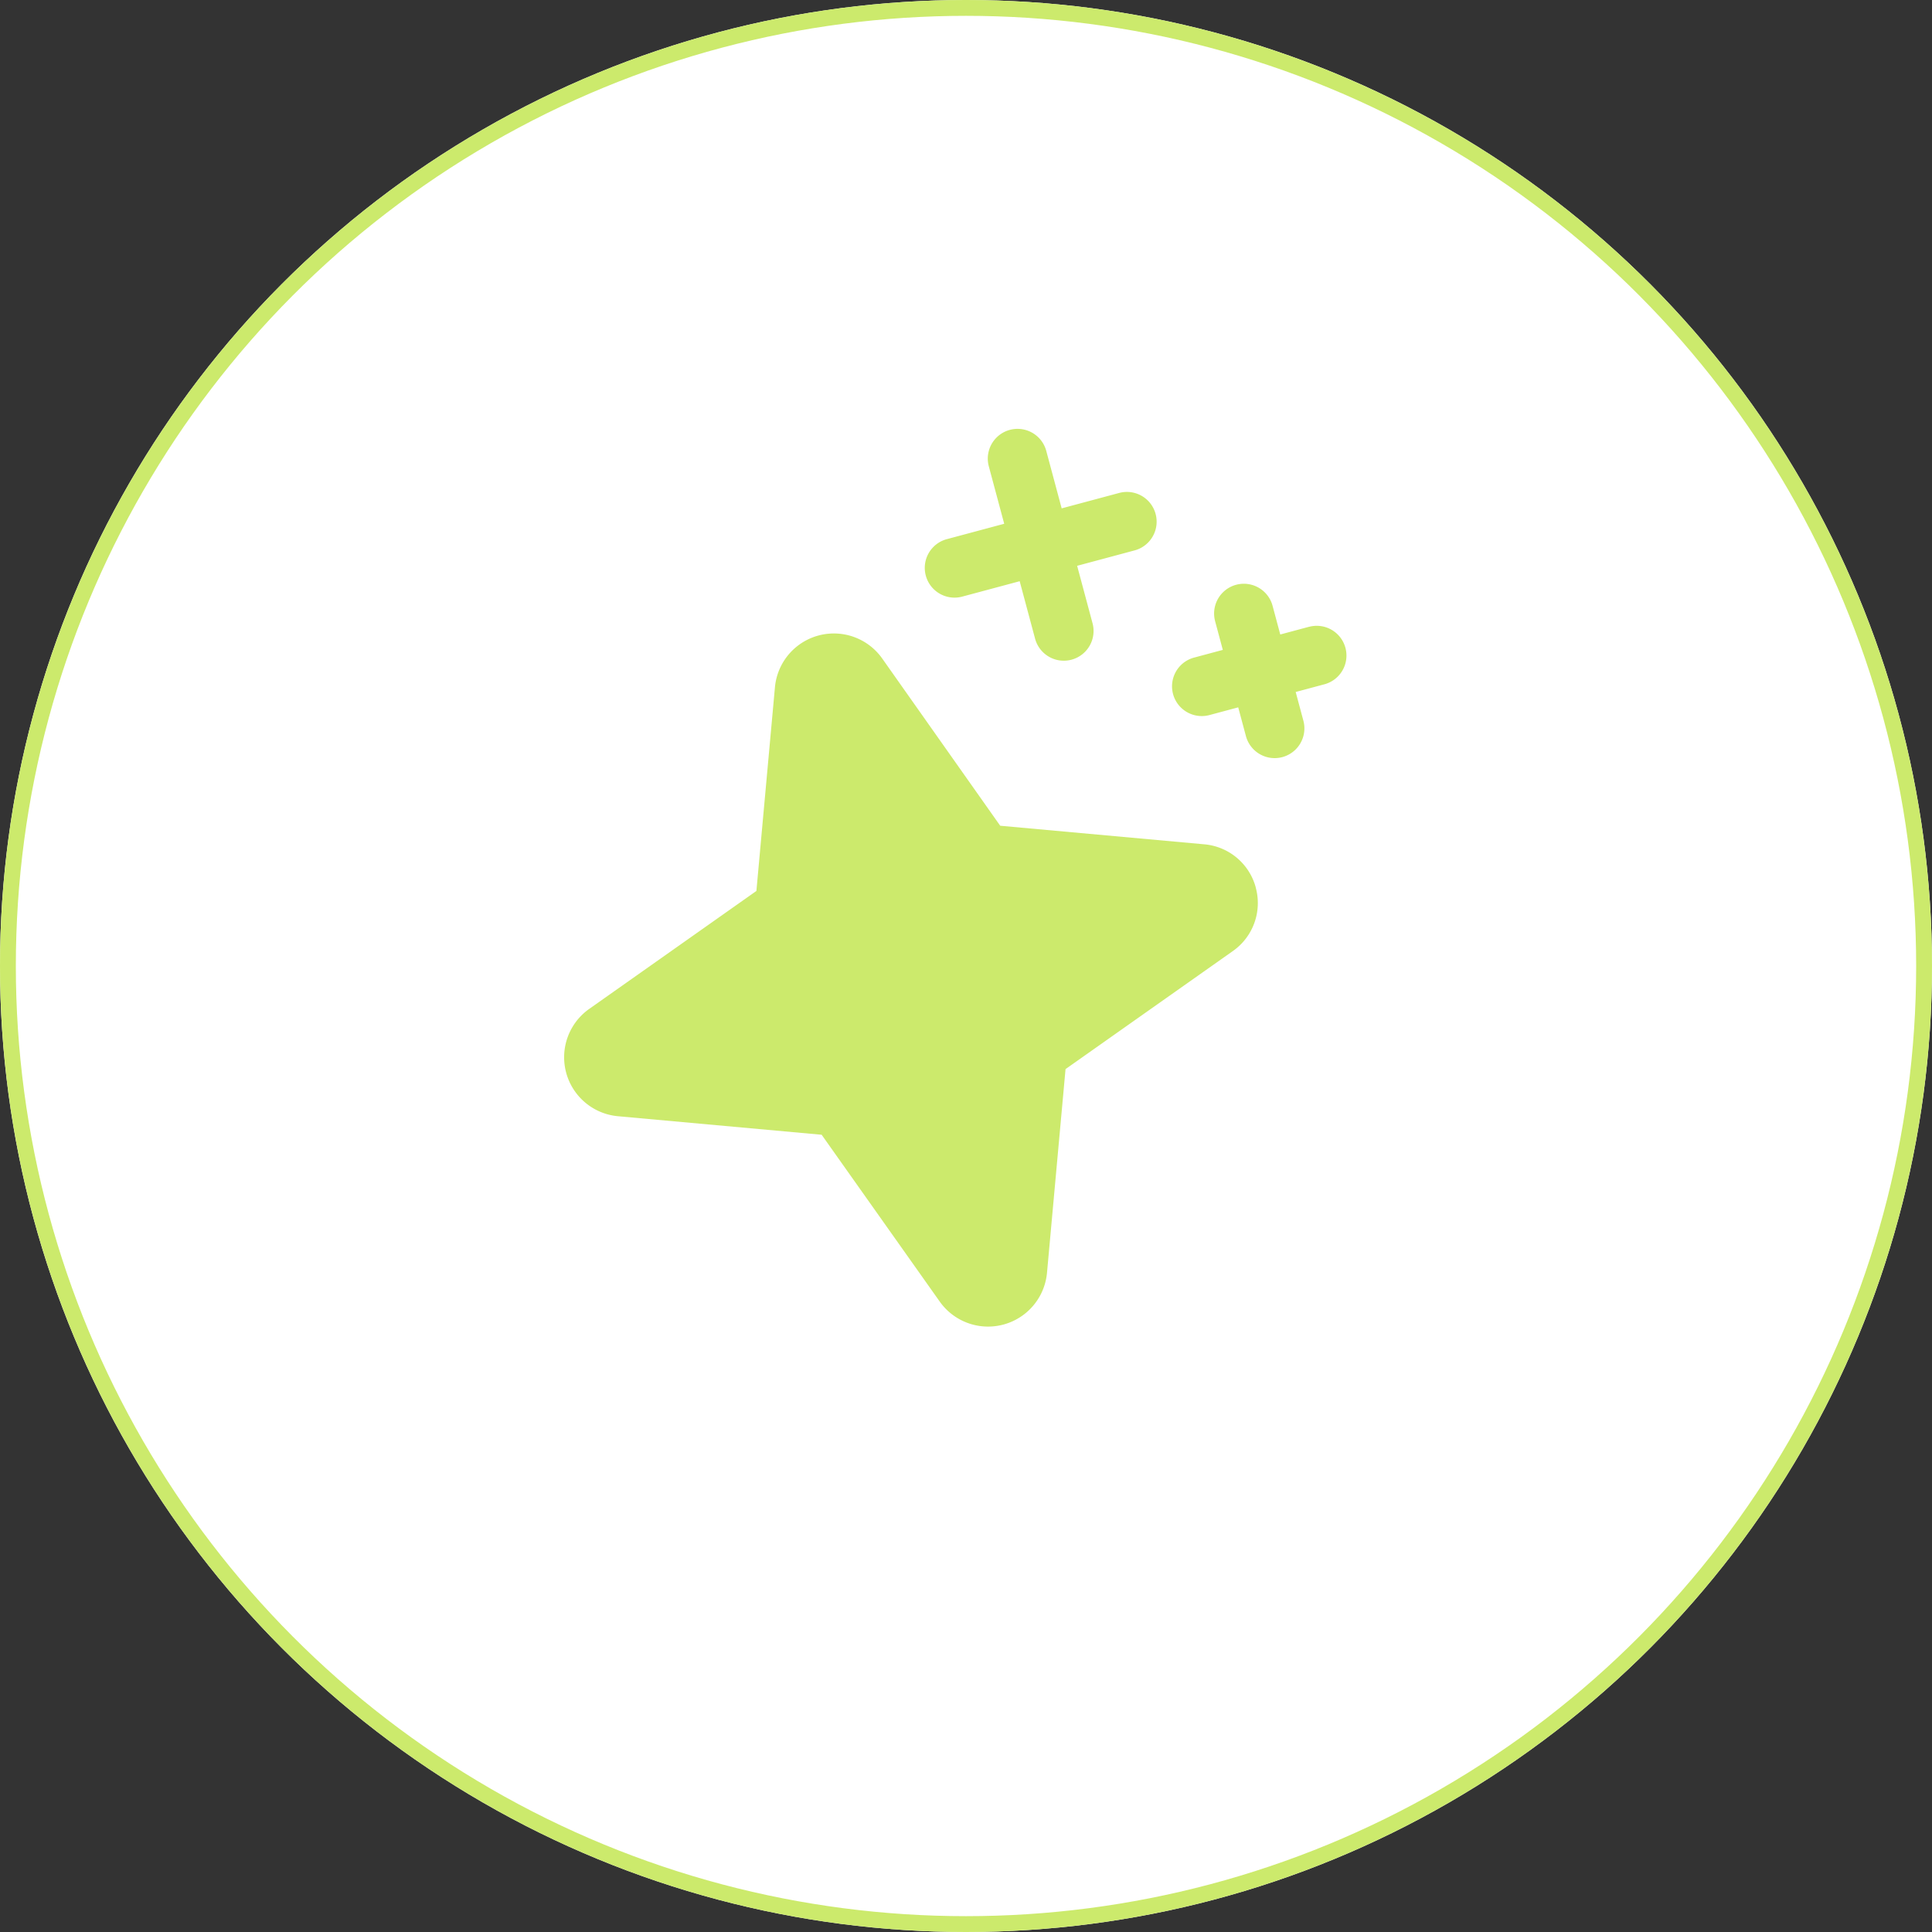 <svg xmlns="http://www.w3.org/2000/svg" width="122" height="122" viewBox="0 0 122 122">
  <rect x="0" y="0" width="122" height="122" fill="#333333" stroke="none"/>
  <g id="badge-etoiles-vert" transform="translate(-613.999 -1050.71)">
    <g id="Ellipse_683" data-name="Ellipse 683" transform="translate(613.999 1050.71)" fill="#fff" stroke="#ccea6c" stroke-width="1">
      <circle cx="61" cy="61" r="61" stroke="none"/>
      <circle cx="61" cy="61" r="60.5" fill="none"/>
    </g>
    <path id="sparkle-fill" d="M61.043,39.927A3.7,3.7,0,0,1,58.6,43.434l-12.125,4.46-4.46,12.116a3.737,3.737,0,0,1-7.015,0l-4.472-12.1-12.118-4.46a3.737,3.737,0,0,1,0-7.015l12.125-4.46,4.46-12.116a3.737,3.737,0,0,1,7.015,0l4.46,12.125,12.116,4.46a3.7,3.7,0,0,1,2.46,3.484ZM47.9,17.39h3.756v3.756a1.878,1.878,0,0,0,3.756,0V17.39h3.756a1.878,1.878,0,0,0,0-3.756H55.408V9.878a1.878,1.878,0,1,0-3.756,0v3.756H47.9a1.878,1.878,0,1,0,0,3.756ZM68.555,24.9H66.677V23.025a1.878,1.878,0,0,0-3.756,0V24.9H61.043a1.878,1.878,0,0,0,0,3.756h1.878v1.878a1.878,1.878,0,1,0,3.756,0V28.659h1.878a1.878,1.878,0,0,0,0-3.756Z" transform="matrix(0.966, -0.259, 0.259, 0.966, 623.985, 1083.992)" fill="#ccea6c"/>
  </g>
</svg>
